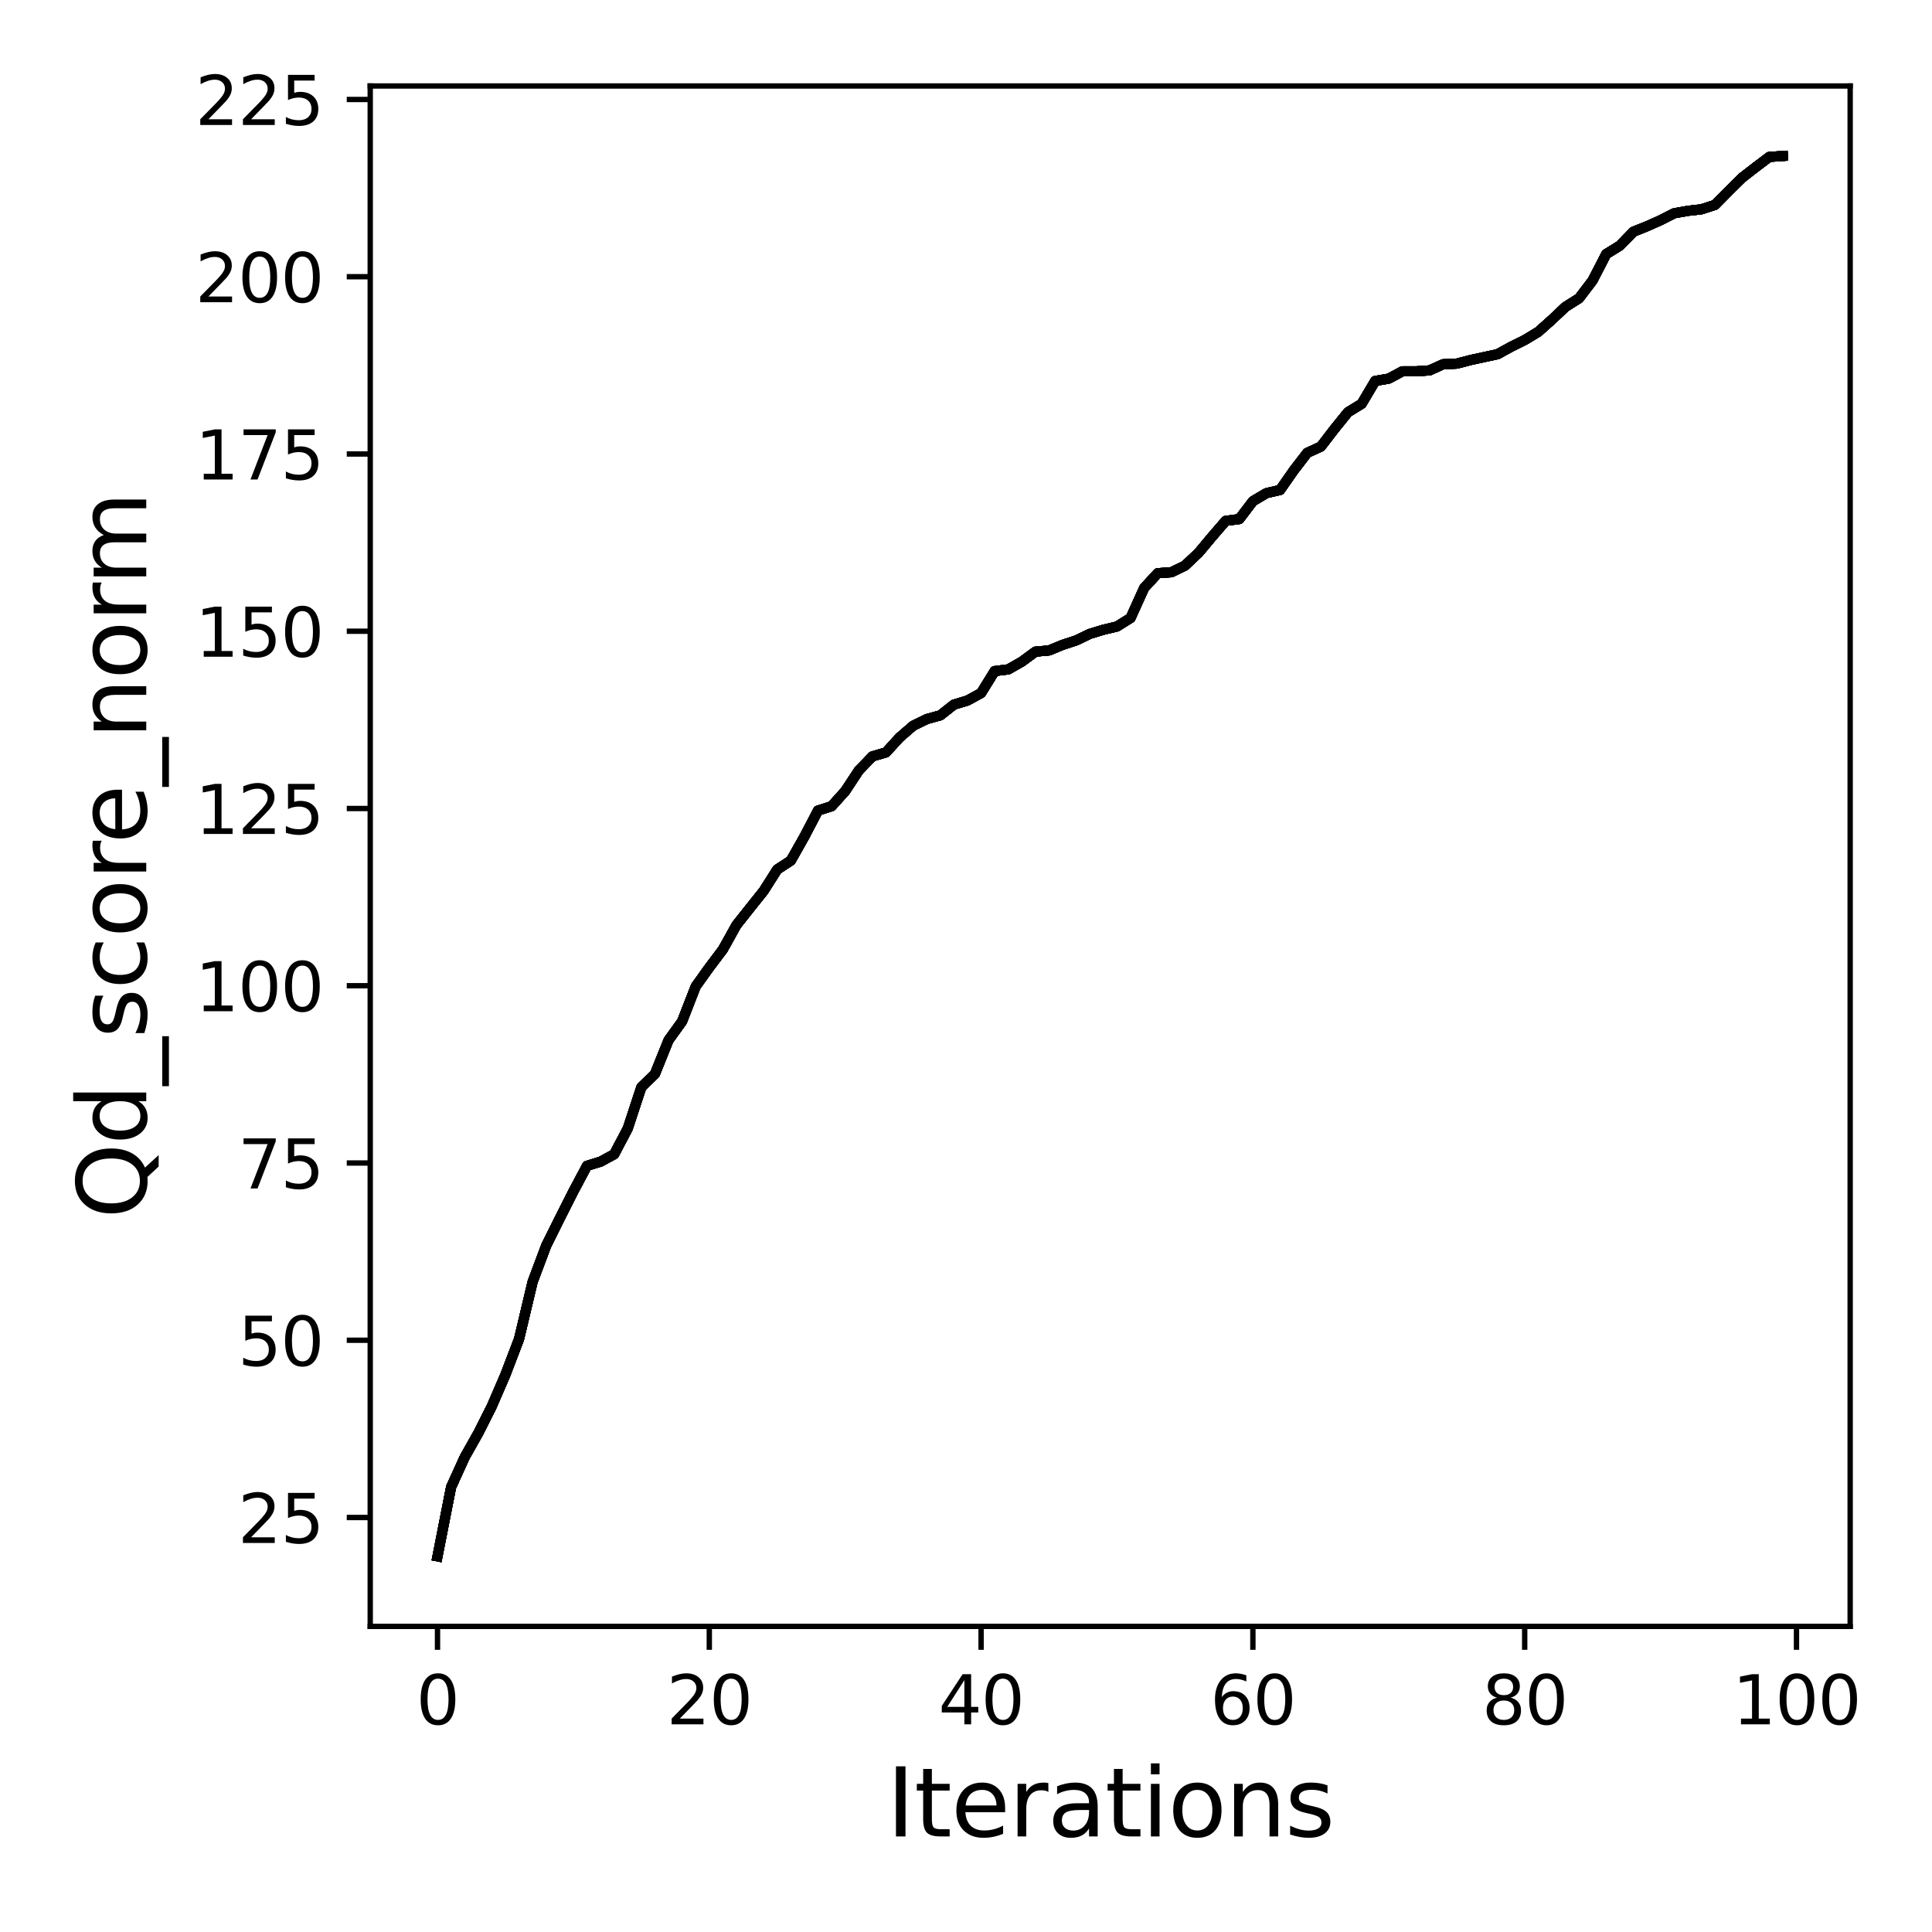 <?xml version="1.0" encoding="utf-8" standalone="no"?>
<!DOCTYPE svg PUBLIC "-//W3C//DTD SVG 1.1//EN"
  "http://www.w3.org/Graphics/SVG/1.1/DTD/svg11.dtd">
<svg xmlns:xlink="http://www.w3.org/1999/xlink" width="288pt" height="288pt" viewBox="0 0 288 288" xmlns="http://www.w3.org/2000/svg" version="1.1">
 <defs>
  <style type="text/css">*{stroke-linejoin: round; stroke-linecap: butt}</style>
 </defs>
 <g id="figure_1">
  <g id="patch_1">
   <path d="M 0 288 
L 288 288 
L 288 0 
L 0 0 
z
" style="fill: #ffffff"/>
  </g>
  <g id="axes_1">
   <g id="patch_2">
    <path d="M 55.19 242.44 
L 275.801 242.44 
L 275.801 12.815 
L 55.19 12.815 
z
" style="fill: #ffffff"/>
   </g>
   <g id="matplotlib.axis_1">
    <g id="xtick_1">
     <g id="line2d_1">
      <defs>
       <path id="m394f57a0d3" d="M 0 0 
L 0 3.5 
" style="stroke: #000000; stroke-width: 0.8"/>
      </defs>
      <g>
       <use xlink:href="#m394f57a0d3" x="65.218" y="242.44" style="stroke: #000000; stroke-width: 0.8"/>
      </g>
     </g>
     <g id="text_1">
      <!-- 0 -->
      <g transform="translate(62.037 257.038) scale(0.1 -0.1)">
       <defs>
        <path id="DejaVuSans-30" d="M 2034 4250 
Q 1547 4250 1301 3770 
Q 1056 3291 1056 2328 
Q 1056 1369 1301 889 
Q 1547 409 2034 409 
Q 2525 409 2770 889 
Q 3016 1369 3016 2328 
Q 3016 3291 2770 3770 
Q 2525 4250 2034 4250 
z
M 2034 4750 
Q 2819 4750 3233 4129 
Q 3647 3509 3647 2328 
Q 3647 1150 3233 529 
Q 2819 -91 2034 -91 
Q 1250 -91 836 529 
Q 422 1150 422 2328 
Q 422 3509 836 4129 
Q 1250 4750 2034 4750 
z
" transform="scale(0.016)"/>
       </defs>
       <use xlink:href="#DejaVuSans-30"/>
      </g>
     </g>
    </g>
    <g id="xtick_2">
     <g id="line2d_2">
      <g>
       <use xlink:href="#m394f57a0d3" x="105.734" y="242.44" style="stroke: #000000; stroke-width: 0.8"/>
      </g>
     </g>
     <g id="text_2">
      <!-- 20 -->
      <g transform="translate(99.371 257.038) scale(0.1 -0.1)">
       <defs>
        <path id="DejaVuSans-32" d="M 1228 531 
L 3431 531 
L 3431 0 
L 469 0 
L 469 531 
Q 828 903 1448 1529 
Q 2069 2156 2228 2338 
Q 2531 2678 2651 2914 
Q 2772 3150 2772 3378 
Q 2772 3750 2511 3984 
Q 2250 4219 1831 4219 
Q 1534 4219 1204 4116 
Q 875 4013 500 3803 
L 500 4441 
Q 881 4594 1212 4672 
Q 1544 4750 1819 4750 
Q 2544 4750 2975 4387 
Q 3406 4025 3406 3419 
Q 3406 3131 3298 2873 
Q 3191 2616 2906 2266 
Q 2828 2175 2409 1742 
Q 1991 1309 1228 531 
z
" transform="scale(0.016)"/>
       </defs>
       <use xlink:href="#DejaVuSans-32"/>
       <use xlink:href="#DejaVuSans-30" x="63.623"/>
      </g>
     </g>
    </g>
    <g id="xtick_3">
     <g id="line2d_3">
      <g>
       <use xlink:href="#m394f57a0d3" x="146.25" y="242.44" style="stroke: #000000; stroke-width: 0.8"/>
      </g>
     </g>
     <g id="text_3">
      <!-- 40 -->
      <g transform="translate(139.888 257.038) scale(0.1 -0.1)">
       <defs>
        <path id="DejaVuSans-34" d="M 2419 4116 
L 825 1625 
L 2419 1625 
L 2419 4116 
z
M 2253 4666 
L 3047 4666 
L 3047 1625 
L 3713 1625 
L 3713 1100 
L 3047 1100 
L 3047 0 
L 2419 0 
L 2419 1100 
L 313 1100 
L 313 1709 
L 2253 4666 
z
" transform="scale(0.016)"/>
       </defs>
       <use xlink:href="#DejaVuSans-34"/>
       <use xlink:href="#DejaVuSans-30" x="63.623"/>
      </g>
     </g>
    </g>
    <g id="xtick_4">
     <g id="line2d_4">
      <g>
       <use xlink:href="#m394f57a0d3" x="186.766" y="242.44" style="stroke: #000000; stroke-width: 0.8"/>
      </g>
     </g>
     <g id="text_4">
      <!-- 60 -->
      <g transform="translate(180.404 257.038) scale(0.1 -0.1)">
       <defs>
        <path id="DejaVuSans-36" d="M 2113 2584 
Q 1688 2584 1439 2293 
Q 1191 2003 1191 1497 
Q 1191 994 1439 701 
Q 1688 409 2113 409 
Q 2538 409 2786 701 
Q 3034 994 3034 1497 
Q 3034 2003 2786 2293 
Q 2538 2584 2113 2584 
z
M 3366 4563 
L 3366 3988 
Q 3128 4100 2886 4159 
Q 2644 4219 2406 4219 
Q 1781 4219 1451 3797 
Q 1122 3375 1075 2522 
Q 1259 2794 1537 2939 
Q 1816 3084 2150 3084 
Q 2853 3084 3261 2657 
Q 3669 2231 3669 1497 
Q 3669 778 3244 343 
Q 2819 -91 2113 -91 
Q 1303 -91 875 529 
Q 447 1150 447 2328 
Q 447 3434 972 4092 
Q 1497 4750 2381 4750 
Q 2619 4750 2861 4703 
Q 3103 4656 3366 4563 
z
" transform="scale(0.016)"/>
       </defs>
       <use xlink:href="#DejaVuSans-36"/>
       <use xlink:href="#DejaVuSans-30" x="63.623"/>
      </g>
     </g>
    </g>
    <g id="xtick_5">
     <g id="line2d_5">
      <g>
       <use xlink:href="#m394f57a0d3" x="227.283" y="242.44" style="stroke: #000000; stroke-width: 0.8"/>
      </g>
     </g>
     <g id="text_5">
      <!-- 80 -->
      <g transform="translate(220.92 257.038) scale(0.1 -0.1)">
       <defs>
        <path id="DejaVuSans-38" d="M 2034 2216 
Q 1584 2216 1326 1975 
Q 1069 1734 1069 1313 
Q 1069 891 1326 650 
Q 1584 409 2034 409 
Q 2484 409 2743 651 
Q 3003 894 3003 1313 
Q 3003 1734 2745 1975 
Q 2488 2216 2034 2216 
z
M 1403 2484 
Q 997 2584 770 2862 
Q 544 3141 544 3541 
Q 544 4100 942 4425 
Q 1341 4750 2034 4750 
Q 2731 4750 3128 4425 
Q 3525 4100 3525 3541 
Q 3525 3141 3298 2862 
Q 3072 2584 2669 2484 
Q 3125 2378 3379 2068 
Q 3634 1759 3634 1313 
Q 3634 634 3220 271 
Q 2806 -91 2034 -91 
Q 1263 -91 848 271 
Q 434 634 434 1313 
Q 434 1759 690 2068 
Q 947 2378 1403 2484 
z
M 1172 3481 
Q 1172 3119 1398 2916 
Q 1625 2713 2034 2713 
Q 2441 2713 2670 2916 
Q 2900 3119 2900 3481 
Q 2900 3844 2670 4047 
Q 2441 4250 2034 4250 
Q 1625 4250 1398 4047 
Q 1172 3844 1172 3481 
z
" transform="scale(0.016)"/>
       </defs>
       <use xlink:href="#DejaVuSans-38"/>
       <use xlink:href="#DejaVuSans-30" x="63.623"/>
      </g>
     </g>
    </g>
    <g id="xtick_6">
     <g id="line2d_6">
      <g>
       <use xlink:href="#m394f57a0d3" x="267.799" y="242.44" style="stroke: #000000; stroke-width: 0.8"/>
      </g>
     </g>
     <g id="text_6">
      <!-- 100 -->
      <g transform="translate(258.255 257.038) scale(0.1 -0.1)">
       <defs>
        <path id="DejaVuSans-31" d="M 794 531 
L 1825 531 
L 1825 4091 
L 703 3866 
L 703 4441 
L 1819 4666 
L 2450 4666 
L 2450 531 
L 3481 531 
L 3481 0 
L 794 0 
L 794 531 
z
" transform="scale(0.016)"/>
       </defs>
       <use xlink:href="#DejaVuSans-31"/>
       <use xlink:href="#DejaVuSans-30" x="63.623"/>
       <use xlink:href="#DejaVuSans-30" x="127.246"/>
      </g>
     </g>
    </g>
    <g id="text_7">
     <!-- Iterations -->
     <g transform="translate(132.157 273.756) scale(0.14 -0.14)">
      <defs>
       <path id="DejaVuSans-49" d="M 628 4666 
L 1259 4666 
L 1259 0 
L 628 0 
L 628 4666 
z
" transform="scale(0.016)"/>
       <path id="DejaVuSans-74" d="M 1172 4494 
L 1172 3500 
L 2356 3500 
L 2356 3053 
L 1172 3053 
L 1172 1153 
Q 1172 725 1289 603 
Q 1406 481 1766 481 
L 2356 481 
L 2356 0 
L 1766 0 
Q 1100 0 847 248 
Q 594 497 594 1153 
L 594 3053 
L 172 3053 
L 172 3500 
L 594 3500 
L 594 4494 
L 1172 4494 
z
" transform="scale(0.016)"/>
       <path id="DejaVuSans-65" d="M 3597 1894 
L 3597 1613 
L 953 1613 
Q 991 1019 1311 708 
Q 1631 397 2203 397 
Q 2534 397 2845 478 
Q 3156 559 3463 722 
L 3463 178 
Q 3153 47 2828 -22 
Q 2503 -91 2169 -91 
Q 1331 -91 842 396 
Q 353 884 353 1716 
Q 353 2575 817 3079 
Q 1281 3584 2069 3584 
Q 2775 3584 3186 3129 
Q 3597 2675 3597 1894 
z
M 3022 2063 
Q 3016 2534 2758 2815 
Q 2500 3097 2075 3097 
Q 1594 3097 1305 2825 
Q 1016 2553 972 2059 
L 3022 2063 
z
" transform="scale(0.016)"/>
       <path id="DejaVuSans-72" d="M 2631 2963 
Q 2534 3019 2420 3045 
Q 2306 3072 2169 3072 
Q 1681 3072 1420 2755 
Q 1159 2438 1159 1844 
L 1159 0 
L 581 0 
L 581 3500 
L 1159 3500 
L 1159 2956 
Q 1341 3275 1631 3429 
Q 1922 3584 2338 3584 
Q 2397 3584 2469 3576 
Q 2541 3569 2628 3553 
L 2631 2963 
z
" transform="scale(0.016)"/>
       <path id="DejaVuSans-61" d="M 2194 1759 
Q 1497 1759 1228 1600 
Q 959 1441 959 1056 
Q 959 750 1161 570 
Q 1363 391 1709 391 
Q 2188 391 2477 730 
Q 2766 1069 2766 1631 
L 2766 1759 
L 2194 1759 
z
M 3341 1997 
L 3341 0 
L 2766 0 
L 2766 531 
Q 2569 213 2275 61 
Q 1981 -91 1556 -91 
Q 1019 -91 701 211 
Q 384 513 384 1019 
Q 384 1609 779 1909 
Q 1175 2209 1959 2209 
L 2766 2209 
L 2766 2266 
Q 2766 2663 2505 2880 
Q 2244 3097 1772 3097 
Q 1472 3097 1187 3025 
Q 903 2953 641 2809 
L 641 3341 
Q 956 3463 1253 3523 
Q 1550 3584 1831 3584 
Q 2591 3584 2966 3190 
Q 3341 2797 3341 1997 
z
" transform="scale(0.016)"/>
       <path id="DejaVuSans-69" d="M 603 3500 
L 1178 3500 
L 1178 0 
L 603 0 
L 603 3500 
z
M 603 4863 
L 1178 4863 
L 1178 4134 
L 603 4134 
L 603 4863 
z
" transform="scale(0.016)"/>
       <path id="DejaVuSans-6f" d="M 1959 3097 
Q 1497 3097 1228 2736 
Q 959 2375 959 1747 
Q 959 1119 1226 758 
Q 1494 397 1959 397 
Q 2419 397 2687 759 
Q 2956 1122 2956 1747 
Q 2956 2369 2687 2733 
Q 2419 3097 1959 3097 
z
M 1959 3584 
Q 2709 3584 3137 3096 
Q 3566 2609 3566 1747 
Q 3566 888 3137 398 
Q 2709 -91 1959 -91 
Q 1206 -91 779 398 
Q 353 888 353 1747 
Q 353 2609 779 3096 
Q 1206 3584 1959 3584 
z
" transform="scale(0.016)"/>
       <path id="DejaVuSans-6e" d="M 3513 2113 
L 3513 0 
L 2938 0 
L 2938 2094 
Q 2938 2591 2744 2837 
Q 2550 3084 2163 3084 
Q 1697 3084 1428 2787 
Q 1159 2491 1159 1978 
L 1159 0 
L 581 0 
L 581 3500 
L 1159 3500 
L 1159 2956 
Q 1366 3272 1645 3428 
Q 1925 3584 2291 3584 
Q 2894 3584 3203 3211 
Q 3513 2838 3513 2113 
z
" transform="scale(0.016)"/>
       <path id="DejaVuSans-73" d="M 2834 3397 
L 2834 2853 
Q 2591 2978 2328 3040 
Q 2066 3103 1784 3103 
Q 1356 3103 1142 2972 
Q 928 2841 928 2578 
Q 928 2378 1081 2264 
Q 1234 2150 1697 2047 
L 1894 2003 
Q 2506 1872 2764 1633 
Q 3022 1394 3022 966 
Q 3022 478 2636 193 
Q 2250 -91 1575 -91 
Q 1294 -91 989 -36 
Q 684 19 347 128 
L 347 722 
Q 666 556 975 473 
Q 1284 391 1588 391 
Q 1994 391 2212 530 
Q 2431 669 2431 922 
Q 2431 1156 2273 1281 
Q 2116 1406 1581 1522 
L 1381 1569 
Q 847 1681 609 1914 
Q 372 2147 372 2553 
Q 372 3047 722 3315 
Q 1072 3584 1716 3584 
Q 2034 3584 2315 3537 
Q 2597 3491 2834 3397 
z
" transform="scale(0.016)"/>
      </defs>
      <use xlink:href="#DejaVuSans-49"/>
      <use xlink:href="#DejaVuSans-74" x="29.492"/>
      <use xlink:href="#DejaVuSans-65" x="68.701"/>
      <use xlink:href="#DejaVuSans-72" x="130.225"/>
      <use xlink:href="#DejaVuSans-61" x="171.338"/>
      <use xlink:href="#DejaVuSans-74" x="232.617"/>
      <use xlink:href="#DejaVuSans-69" x="271.826"/>
      <use xlink:href="#DejaVuSans-6f" x="299.609"/>
      <use xlink:href="#DejaVuSans-6e" x="360.791"/>
      <use xlink:href="#DejaVuSans-73" x="424.17"/>
     </g>
    </g>
   </g>
   <g id="matplotlib.axis_2">
    <g id="ytick_1">
     <g id="line2d_7">
      <defs>
       <path id="m3f407f208f" d="M 0 0 
L -3.5 0 
" style="stroke: #000000; stroke-width: 0.8"/>
      </defs>
      <g>
       <use xlink:href="#m3f407f208f" x="55.19" y="226.211" style="stroke: #000000; stroke-width: 0.8"/>
      </g>
     </g>
     <g id="text_8">
      <!-- 25 -->
      <g transform="translate(35.465 230.01) scale(0.1 -0.1)">
       <defs>
        <path id="DejaVuSans-35" d="M 691 4666 
L 3169 4666 
L 3169 4134 
L 1269 4134 
L 1269 2991 
Q 1406 3038 1543 3061 
Q 1681 3084 1819 3084 
Q 2600 3084 3056 2656 
Q 3513 2228 3513 1497 
Q 3513 744 3044 326 
Q 2575 -91 1722 -91 
Q 1428 -91 1123 -41 
Q 819 9 494 109 
L 494 744 
Q 775 591 1075 516 
Q 1375 441 1709 441 
Q 2250 441 2565 725 
Q 2881 1009 2881 1497 
Q 2881 1984 2565 2268 
Q 2250 2553 1709 2553 
Q 1456 2553 1204 2497 
Q 953 2441 691 2322 
L 691 4666 
z
" transform="scale(0.016)"/>
       </defs>
       <use xlink:href="#DejaVuSans-32"/>
       <use xlink:href="#DejaVuSans-35" x="63.623"/>
      </g>
     </g>
    </g>
    <g id="ytick_2">
     <g id="line2d_8">
      <g>
       <use xlink:href="#m3f407f208f" x="55.19" y="199.788" style="stroke: #000000; stroke-width: 0.8"/>
      </g>
     </g>
     <g id="text_9">
      <!-- 50 -->
      <g transform="translate(35.465 203.587) scale(0.1 -0.1)">
       <use xlink:href="#DejaVuSans-35"/>
       <use xlink:href="#DejaVuSans-30" x="63.623"/>
      </g>
     </g>
    </g>
    <g id="ytick_3">
     <g id="line2d_9">
      <g>
       <use xlink:href="#m3f407f208f" x="55.19" y="173.365" style="stroke: #000000; stroke-width: 0.8"/>
      </g>
     </g>
     <g id="text_10">
      <!-- 75 -->
      <g transform="translate(35.465 177.164) scale(0.1 -0.1)">
       <defs>
        <path id="DejaVuSans-37" d="M 525 4666 
L 3525 4666 
L 3525 4397 
L 1831 0 
L 1172 0 
L 2766 4134 
L 525 4134 
L 525 4666 
z
" transform="scale(0.016)"/>
       </defs>
       <use xlink:href="#DejaVuSans-37"/>
       <use xlink:href="#DejaVuSans-35" x="63.623"/>
      </g>
     </g>
    </g>
    <g id="ytick_4">
     <g id="line2d_10">
      <g>
       <use xlink:href="#m3f407f208f" x="55.19" y="146.943" style="stroke: #000000; stroke-width: 0.8"/>
      </g>
     </g>
     <g id="text_11">
      <!-- 100 -->
      <g transform="translate(29.102 150.742) scale(0.1 -0.1)">
       <use xlink:href="#DejaVuSans-31"/>
       <use xlink:href="#DejaVuSans-30" x="63.623"/>
       <use xlink:href="#DejaVuSans-30" x="127.246"/>
      </g>
     </g>
    </g>
    <g id="ytick_5">
     <g id="line2d_11">
      <g>
       <use xlink:href="#m3f407f208f" x="55.19" y="120.52" style="stroke: #000000; stroke-width: 0.8"/>
      </g>
     </g>
     <g id="text_12">
      <!-- 125 -->
      <g transform="translate(29.102 124.319) scale(0.1 -0.1)">
       <use xlink:href="#DejaVuSans-31"/>
       <use xlink:href="#DejaVuSans-32" x="63.623"/>
       <use xlink:href="#DejaVuSans-35" x="127.246"/>
      </g>
     </g>
    </g>
    <g id="ytick_6">
     <g id="line2d_12">
      <g>
       <use xlink:href="#m3f407f208f" x="55.19" y="94.097" style="stroke: #000000; stroke-width: 0.8"/>
      </g>
     </g>
     <g id="text_13">
      <!-- 150 -->
      <g transform="translate(29.102 97.896) scale(0.1 -0.1)">
       <use xlink:href="#DejaVuSans-31"/>
       <use xlink:href="#DejaVuSans-35" x="63.623"/>
       <use xlink:href="#DejaVuSans-30" x="127.246"/>
      </g>
     </g>
    </g>
    <g id="ytick_7">
     <g id="line2d_13">
      <g>
       <use xlink:href="#m3f407f208f" x="55.19" y="67.674" style="stroke: #000000; stroke-width: 0.8"/>
      </g>
     </g>
     <g id="text_14">
      <!-- 175 -->
      <g transform="translate(29.102 71.474) scale(0.1 -0.1)">
       <use xlink:href="#DejaVuSans-31"/>
       <use xlink:href="#DejaVuSans-37" x="63.623"/>
       <use xlink:href="#DejaVuSans-35" x="127.246"/>
      </g>
     </g>
    </g>
    <g id="ytick_8">
     <g id="line2d_14">
      <g>
       <use xlink:href="#m3f407f208f" x="55.19" y="41.252" style="stroke: #000000; stroke-width: 0.8"/>
      </g>
     </g>
     <g id="text_15">
      <!-- 200 -->
      <g transform="translate(29.102 45.051) scale(0.1 -0.1)">
       <use xlink:href="#DejaVuSans-32"/>
       <use xlink:href="#DejaVuSans-30" x="63.623"/>
       <use xlink:href="#DejaVuSans-30" x="127.246"/>
      </g>
     </g>
    </g>
    <g id="ytick_9">
     <g id="line2d_15">
      <g>
       <use xlink:href="#m3f407f208f" x="55.19" y="14.829" style="stroke: #000000; stroke-width: 0.8"/>
      </g>
     </g>
     <g id="text_16">
      <!-- 225 -->
      <g transform="translate(29.102 18.628) scale(0.1 -0.1)">
       <use xlink:href="#DejaVuSans-32"/>
       <use xlink:href="#DejaVuSans-32" x="63.623"/>
       <use xlink:href="#DejaVuSans-35" x="127.246"/>
      </g>
     </g>
    </g>
    <g id="text_17">
     <!-- Qd_score_norm -->
     <g transform="translate(21.802 181.681) rotate(-90) scale(0.14 -0.14)">
      <defs>
       <path id="DejaVuSans-51" d="M 2522 4238 
Q 1834 4238 1429 3725 
Q 1025 3213 1025 2328 
Q 1025 1447 1429 934 
Q 1834 422 2522 422 
Q 3209 422 3611 934 
Q 4013 1447 4013 2328 
Q 4013 3213 3611 3725 
Q 3209 4238 2522 4238 
z
M 3406 84 
L 4238 -825 
L 3475 -825 
L 2784 -78 
Q 2681 -84 2626 -87 
Q 2572 -91 2522 -91 
Q 1538 -91 948 567 
Q 359 1225 359 2328 
Q 359 3434 948 4092 
Q 1538 4750 2522 4750 
Q 3503 4750 4090 4092 
Q 4678 3434 4678 2328 
Q 4678 1516 4351 937 
Q 4025 359 3406 84 
z
" transform="scale(0.016)"/>
       <path id="DejaVuSans-64" d="M 2906 2969 
L 2906 4863 
L 3481 4863 
L 3481 0 
L 2906 0 
L 2906 525 
Q 2725 213 2448 61 
Q 2172 -91 1784 -91 
Q 1150 -91 751 415 
Q 353 922 353 1747 
Q 353 2572 751 3078 
Q 1150 3584 1784 3584 
Q 2172 3584 2448 3432 
Q 2725 3281 2906 2969 
z
M 947 1747 
Q 947 1113 1208 752 
Q 1469 391 1925 391 
Q 2381 391 2643 752 
Q 2906 1113 2906 1747 
Q 2906 2381 2643 2742 
Q 2381 3103 1925 3103 
Q 1469 3103 1208 2742 
Q 947 2381 947 1747 
z
" transform="scale(0.016)"/>
       <path id="DejaVuSans-5f" d="M 3263 -1063 
L 3263 -1509 
L -63 -1509 
L -63 -1063 
L 3263 -1063 
z
" transform="scale(0.016)"/>
       <path id="DejaVuSans-63" d="M 3122 3366 
L 3122 2828 
Q 2878 2963 2633 3030 
Q 2388 3097 2138 3097 
Q 1578 3097 1268 2742 
Q 959 2388 959 1747 
Q 959 1106 1268 751 
Q 1578 397 2138 397 
Q 2388 397 2633 464 
Q 2878 531 3122 666 
L 3122 134 
Q 2881 22 2623 -34 
Q 2366 -91 2075 -91 
Q 1284 -91 818 406 
Q 353 903 353 1747 
Q 353 2603 823 3093 
Q 1294 3584 2113 3584 
Q 2378 3584 2631 3529 
Q 2884 3475 3122 3366 
z
" transform="scale(0.016)"/>
       <path id="DejaVuSans-6d" d="M 3328 2828 
Q 3544 3216 3844 3400 
Q 4144 3584 4550 3584 
Q 5097 3584 5394 3201 
Q 5691 2819 5691 2113 
L 5691 0 
L 5113 0 
L 5113 2094 
Q 5113 2597 4934 2840 
Q 4756 3084 4391 3084 
Q 3944 3084 3684 2787 
Q 3425 2491 3425 1978 
L 3425 0 
L 2847 0 
L 2847 2094 
Q 2847 2600 2669 2842 
Q 2491 3084 2119 3084 
Q 1678 3084 1418 2786 
Q 1159 2488 1159 1978 
L 1159 0 
L 581 0 
L 581 3500 
L 1159 3500 
L 1159 2956 
Q 1356 3278 1631 3431 
Q 1906 3584 2284 3584 
Q 2666 3584 2933 3390 
Q 3200 3197 3328 2828 
z
" transform="scale(0.016)"/>
      </defs>
      <use xlink:href="#DejaVuSans-51"/>
      <use xlink:href="#DejaVuSans-64" x="78.711"/>
      <use xlink:href="#DejaVuSans-5f" x="142.188"/>
      <use xlink:href="#DejaVuSans-73" x="192.188"/>
      <use xlink:href="#DejaVuSans-63" x="244.287"/>
      <use xlink:href="#DejaVuSans-6f" x="299.268"/>
      <use xlink:href="#DejaVuSans-72" x="360.449"/>
      <use xlink:href="#DejaVuSans-65" x="399.312"/>
      <use xlink:href="#DejaVuSans-5f" x="460.836"/>
      <use xlink:href="#DejaVuSans-6e" x="510.836"/>
      <use xlink:href="#DejaVuSans-6f" x="574.215"/>
      <use xlink:href="#DejaVuSans-72" x="635.396"/>
      <use xlink:href="#DejaVuSans-6d" x="674.76"/>
     </g>
    </g>
   </g>
   <g id="line2d_16">
    <path d="M 65.218 232.003 
L 67.244 221.687 
L 69.269 217.227 
L 71.295 213.633 
L 73.321 209.607 
L 75.347 204.914 
L 77.373 199.608 
L 79.398 191.079 
L 81.424 185.678 
L 83.45 181.599 
L 85.476 177.593 
L 87.502 173.788 
L 89.528 173.164 
L 91.553 172.065 
L 93.579 168.218 
L 95.605 162.067 
L 97.631 160.09 
L 99.657 155.06 
L 101.682 152.248 
L 103.708 147.048 
L 105.734 144.216 
L 107.76 141.531 
L 109.786 137.895 
L 111.811 135.338 
L 113.837 132.801 
L 115.863 129.609 
L 117.889 128.288 
L 119.915 124.695 
L 121.94 120.826 
L 123.966 120.182 
L 125.992 117.93 
L 128.018 114.855 
L 130.044 112.752 
L 132.07 112.16 
L 134.095 109.94 
L 136.121 108.186 
L 138.147 107.192 
L 140.173 106.632 
L 142.199 105.036 
L 144.224 104.423 
L 146.25 103.313 
L 148.276 100.037 
L 150.302 99.783 
L 152.328 98.631 
L 154.353 97.141 
L 156.379 96.961 
L 158.405 96.126 
L 160.431 95.461 
L 162.457 94.488 
L 164.483 93.875 
L 166.508 93.389 
L 168.534 92.121 
L 170.56 87.639 
L 172.586 85.441 
L 174.612 85.304 
L 176.637 84.321 
L 178.663 82.408 
L 180.689 79.987 
L 182.715 77.641 
L 184.741 77.377 
L 186.766 74.713 
L 188.792 73.509 
L 190.818 73.043 
L 192.844 70.137 
L 194.87 67.505 
L 196.896 66.575 
L 198.921 63.944 
L 200.947 61.439 
L 202.973 60.202 
L 204.999 56.788 
L 207.025 56.439 
L 209.05 55.351 
L 211.076 55.351 
L 213.102 55.213 
L 215.128 54.294 
L 217.154 54.209 
L 219.179 53.681 
L 221.205 53.237 
L 223.231 52.804 
L 225.257 51.694 
L 227.283 50.69 
L 229.308 49.464 
L 231.334 47.657 
L 233.36 45.744 
L 235.386 44.465 
L 237.412 41.801 
L 239.438 37.87 
L 241.463 36.622 
L 243.489 34.54 
L 245.515 33.727 
L 247.541 32.828 
L 249.567 31.792 
L 251.592 31.433 
L 253.618 31.2 
L 255.644 30.545 
L 257.67 28.495 
L 259.696 26.487 
L 261.721 24.922 
L 263.747 23.39 
L 265.773 23.253 
" clip-path="url(#p57c678cf0e)" style="fill: none; stroke: #000000; stroke-width: 1.5; stroke-linecap: square"/>
   </g>
   <g id="line2d_17">
    <path d="M 65.218 232.003 
L 67.244 221.687 
L 69.269 217.227 
L 71.295 213.633 
L 73.321 209.607 
L 75.347 204.914 
L 77.373 199.608 
L 79.398 191.079 
L 81.424 185.678 
L 83.45 181.599 
L 85.476 177.593 
L 87.502 173.788 
L 89.528 173.164 
L 91.553 172.065 
L 93.579 168.218 
L 95.605 162.067 
L 97.631 160.09 
L 99.657 155.06 
L 101.682 152.248 
L 103.708 147.048 
L 105.734 144.216 
L 107.76 141.531 
L 109.786 137.895 
L 111.811 135.338 
L 113.837 132.801 
L 115.863 129.609 
L 117.889 128.288 
L 119.915 124.695 
L 121.94 120.826 
L 123.966 120.182 
L 125.992 117.93 
L 128.018 114.855 
L 130.044 112.752 
L 132.07 112.16 
L 134.095 109.94 
L 136.121 108.186 
L 138.147 107.192 
L 140.173 106.632 
L 142.199 105.036 
L 144.224 104.423 
L 146.25 103.313 
L 148.276 100.037 
L 150.302 99.783 
L 152.328 98.631 
L 154.353 97.141 
L 156.379 96.961 
L 158.405 96.126 
L 160.431 95.461 
L 162.457 94.488 
L 164.483 93.875 
L 166.508 93.389 
L 168.534 92.121 
L 170.56 87.639 
L 172.586 85.441 
L 174.612 85.304 
L 176.637 84.321 
L 178.663 82.408 
L 180.689 79.987 
L 182.715 77.641 
L 184.741 77.377 
L 186.766 74.713 
L 188.792 73.509 
L 190.818 73.043 
L 192.844 70.137 
L 194.87 67.505 
L 196.896 66.575 
L 198.921 63.944 
L 200.947 61.439 
L 202.973 60.202 
L 204.999 56.788 
L 207.025 56.439 
L 209.05 55.351 
L 211.076 55.351 
L 213.102 55.213 
L 215.128 54.294 
L 217.154 54.209 
L 219.179 53.681 
L 221.205 53.237 
L 223.231 52.804 
L 225.257 51.694 
L 227.283 50.69 
L 229.308 49.464 
L 231.334 47.657 
L 233.36 45.744 
L 235.386 44.465 
L 237.412 41.801 
L 239.438 37.87 
L 241.463 36.622 
L 243.489 34.54 
L 245.515 33.727 
L 247.541 32.828 
L 249.567 31.792 
L 251.592 31.433 
L 253.618 31.2 
L 255.644 30.545 
L 257.67 28.495 
L 259.696 26.487 
L 261.721 24.922 
L 263.747 23.39 
L 265.773 23.253 
" clip-path="url(#p57c678cf0e)" style="fill: none; stroke: #000000; stroke-width: 1.5; stroke-linecap: square"/>
   </g>
   <g id="line2d_18">
    <path d="M 65.218 232.003 
L 67.244 221.687 
L 69.269 217.227 
L 71.295 213.633 
L 73.321 209.607 
L 75.347 204.914 
L 77.373 199.608 
L 79.398 191.079 
L 81.424 185.678 
L 83.45 181.599 
L 85.476 177.593 
L 87.502 173.788 
L 89.528 173.164 
L 91.553 172.065 
L 93.579 168.218 
L 95.605 162.067 
L 97.631 160.09 
L 99.657 155.06 
L 101.682 152.248 
L 103.708 147.048 
L 105.734 144.216 
L 107.76 141.531 
L 109.786 137.895 
L 111.811 135.338 
L 113.837 132.801 
L 115.863 129.609 
L 117.889 128.288 
L 119.915 124.695 
L 121.94 120.826 
L 123.966 120.182 
L 125.992 117.93 
L 128.018 114.855 
L 130.044 112.752 
L 132.07 112.16 
L 134.095 109.94 
L 136.121 108.186 
L 138.147 107.192 
L 140.173 106.632 
L 142.199 105.036 
L 144.224 104.423 
L 146.25 103.313 
L 148.276 100.037 
L 150.302 99.783 
L 152.328 98.631 
L 154.353 97.141 
L 156.379 96.961 
L 158.405 96.126 
L 160.431 95.461 
L 162.457 94.488 
L 164.483 93.875 
L 166.508 93.389 
L 168.534 92.121 
L 170.56 87.639 
L 172.586 85.441 
L 174.612 85.304 
L 176.637 84.321 
L 178.663 82.408 
L 180.689 79.987 
L 182.715 77.641 
L 184.741 77.377 
L 186.766 74.713 
L 188.792 73.509 
L 190.818 73.043 
L 192.844 70.137 
L 194.87 67.505 
L 196.896 66.575 
L 198.921 63.944 
L 200.947 61.439 
L 202.973 60.202 
L 204.999 56.788 
L 207.025 56.439 
L 209.05 55.351 
L 211.076 55.351 
L 213.102 55.213 
L 215.128 54.294 
L 217.154 54.209 
L 219.179 53.681 
L 221.205 53.237 
L 223.231 52.804 
L 225.257 51.694 
L 227.283 50.69 
L 229.308 49.464 
L 231.334 47.657 
L 233.36 45.744 
L 235.386 44.465 
L 237.412 41.801 
L 239.438 37.87 
L 241.463 36.622 
L 243.489 34.54 
L 245.515 33.727 
L 247.541 32.828 
L 249.567 31.792 
L 251.592 31.433 
L 253.618 31.2 
L 255.644 30.545 
L 257.67 28.495 
L 259.696 26.487 
L 261.721 24.922 
L 263.747 23.39 
L 265.773 23.253 
" clip-path="url(#p57c678cf0e)" style="fill: none; stroke: #000000; stroke-width: 1.5; stroke-linecap: square"/>
   </g>
   <g id="line2d_19">
    <path d="M 65.218 232.003 
L 67.244 221.687 
L 69.269 217.227 
L 71.295 213.633 
L 73.321 209.607 
L 75.347 204.914 
L 77.373 199.608 
L 79.398 191.079 
L 81.424 185.678 
L 83.45 181.599 
L 85.476 177.593 
L 87.502 173.788 
L 89.528 173.164 
L 91.553 172.065 
L 93.579 168.218 
L 95.605 162.067 
L 97.631 160.09 
L 99.657 155.06 
L 101.682 152.248 
L 103.708 147.048 
L 105.734 144.216 
L 107.76 141.531 
L 109.786 137.895 
L 111.811 135.338 
L 113.837 132.801 
L 115.863 129.609 
L 117.889 128.288 
L 119.915 124.695 
L 121.94 120.826 
L 123.966 120.182 
L 125.992 117.93 
L 128.018 114.855 
L 130.044 112.752 
L 132.07 112.16 
L 134.095 109.94 
L 136.121 108.186 
L 138.147 107.192 
L 140.173 106.632 
L 142.199 105.036 
L 144.224 104.423 
L 146.25 103.313 
L 148.276 100.037 
L 150.302 99.783 
L 152.328 98.631 
L 154.353 97.141 
L 156.379 96.961 
L 158.405 96.126 
L 160.431 95.461 
L 162.457 94.488 
L 164.483 93.875 
L 166.508 93.389 
L 168.534 92.121 
L 170.56 87.639 
L 172.586 85.441 
L 174.612 85.304 
L 176.637 84.321 
L 178.663 82.408 
L 180.689 79.987 
L 182.715 77.641 
L 184.741 77.377 
L 186.766 74.713 
L 188.792 73.509 
L 190.818 73.043 
L 192.844 70.137 
L 194.87 67.505 
L 196.896 66.575 
L 198.921 63.944 
L 200.947 61.439 
L 202.973 60.202 
L 204.999 56.788 
L 207.025 56.439 
L 209.05 55.351 
L 211.076 55.351 
L 213.102 55.213 
L 215.128 54.294 
L 217.154 54.209 
L 219.179 53.681 
L 221.205 53.237 
L 223.231 52.804 
L 225.257 51.694 
L 227.283 50.69 
L 229.308 49.464 
L 231.334 47.657 
L 233.36 45.744 
L 235.386 44.465 
L 237.412 41.801 
L 239.438 37.87 
L 241.463 36.622 
L 243.489 34.54 
L 245.515 33.727 
L 247.541 32.828 
L 249.567 31.792 
L 251.592 31.433 
L 253.618 31.2 
L 255.644 30.545 
L 257.67 28.495 
L 259.696 26.487 
L 261.721 24.922 
L 263.747 23.39 
L 265.773 23.253 
" clip-path="url(#p57c678cf0e)" style="fill: none; stroke: #000000; stroke-width: 1.5; stroke-linecap: square"/>
   </g>
   <g id="line2d_20">
    <path d="M 65.218 232.003 
L 67.244 221.687 
L 69.269 217.227 
L 71.295 213.633 
L 73.321 209.607 
L 75.347 204.914 
L 77.373 199.608 
L 79.398 191.079 
L 81.424 185.678 
L 83.45 181.599 
L 85.476 177.593 
L 87.502 173.788 
L 89.528 173.164 
L 91.553 172.065 
L 93.579 168.218 
L 95.605 162.067 
L 97.631 160.09 
L 99.657 155.06 
L 101.682 152.248 
L 103.708 147.048 
L 105.734 144.216 
L 107.76 141.531 
L 109.786 137.895 
L 111.811 135.338 
L 113.837 132.801 
L 115.863 129.609 
L 117.889 128.288 
L 119.915 124.695 
L 121.94 120.826 
L 123.966 120.182 
L 125.992 117.93 
L 128.018 114.855 
L 130.044 112.752 
L 132.07 112.16 
L 134.095 109.94 
L 136.121 108.186 
L 138.147 107.192 
L 140.173 106.632 
L 142.199 105.036 
L 144.224 104.423 
L 146.25 103.313 
L 148.276 100.037 
L 150.302 99.783 
L 152.328 98.631 
L 154.353 97.141 
L 156.379 96.961 
L 158.405 96.126 
L 160.431 95.461 
L 162.457 94.488 
L 164.483 93.875 
L 166.508 93.389 
L 168.534 92.121 
L 170.56 87.639 
L 172.586 85.441 
L 174.612 85.304 
L 176.637 84.321 
L 178.663 82.408 
L 180.689 79.987 
L 182.715 77.641 
L 184.741 77.377 
L 186.766 74.713 
L 188.792 73.509 
L 190.818 73.043 
L 192.844 70.137 
L 194.87 67.505 
L 196.896 66.575 
L 198.921 63.944 
L 200.947 61.439 
L 202.973 60.202 
L 204.999 56.788 
L 207.025 56.439 
L 209.05 55.351 
L 211.076 55.351 
L 213.102 55.213 
L 215.128 54.294 
L 217.154 54.209 
L 219.179 53.681 
L 221.205 53.237 
L 223.231 52.804 
L 225.257 51.694 
L 227.283 50.69 
L 229.308 49.464 
L 231.334 47.657 
L 233.36 45.744 
L 235.386 44.465 
L 237.412 41.801 
L 239.438 37.87 
L 241.463 36.622 
L 243.489 34.54 
L 245.515 33.727 
L 247.541 32.828 
L 249.567 31.792 
L 251.592 31.433 
L 253.618 31.2 
L 255.644 30.545 
L 257.67 28.495 
L 259.696 26.487 
L 261.721 24.922 
L 263.747 23.39 
L 265.773 23.253 
" clip-path="url(#p57c678cf0e)" style="fill: none; stroke: #000000; stroke-width: 1.5; stroke-linecap: square"/>
   </g>
   <g id="line2d_21">
    <path d="M 65.218 232.003 
L 67.244 221.687 
L 69.269 217.227 
L 71.295 213.633 
L 73.321 209.607 
L 75.347 204.914 
L 77.373 199.608 
L 79.398 191.079 
L 81.424 185.678 
L 83.45 181.599 
L 85.476 177.593 
L 87.502 173.788 
L 89.528 173.164 
L 91.553 172.065 
L 93.579 168.218 
L 95.605 162.067 
L 97.631 160.09 
L 99.657 155.06 
L 101.682 152.248 
L 103.708 147.048 
L 105.734 144.216 
L 107.76 141.531 
L 109.786 137.895 
L 111.811 135.338 
L 113.837 132.801 
L 115.863 129.609 
L 117.889 128.288 
L 119.915 124.695 
L 121.94 120.826 
L 123.966 120.182 
L 125.992 117.93 
L 128.018 114.855 
L 130.044 112.752 
L 132.07 112.16 
L 134.095 109.94 
L 136.121 108.186 
L 138.147 107.192 
L 140.173 106.632 
L 142.199 105.036 
L 144.224 104.423 
L 146.25 103.313 
L 148.276 100.037 
L 150.302 99.783 
L 152.328 98.631 
L 154.353 97.141 
L 156.379 96.961 
L 158.405 96.126 
L 160.431 95.461 
L 162.457 94.488 
L 164.483 93.875 
L 166.508 93.389 
L 168.534 92.121 
L 170.56 87.639 
L 172.586 85.441 
L 174.612 85.304 
L 176.637 84.321 
L 178.663 82.408 
L 180.689 79.987 
L 182.715 77.641 
L 184.741 77.377 
L 186.766 74.713 
L 188.792 73.509 
L 190.818 73.043 
L 192.844 70.137 
L 194.87 67.505 
L 196.896 66.575 
L 198.921 63.944 
L 200.947 61.439 
L 202.973 60.202 
L 204.999 56.788 
L 207.025 56.439 
L 209.05 55.351 
L 211.076 55.351 
L 213.102 55.213 
L 215.128 54.294 
L 217.154 54.209 
L 219.179 53.681 
L 221.205 53.237 
L 223.231 52.804 
L 225.257 51.694 
L 227.283 50.69 
L 229.308 49.464 
L 231.334 47.657 
L 233.36 45.744 
L 235.386 44.465 
L 237.412 41.801 
L 239.438 37.87 
L 241.463 36.622 
L 243.489 34.54 
L 245.515 33.727 
L 247.541 32.828 
L 249.567 31.792 
L 251.592 31.433 
L 253.618 31.2 
L 255.644 30.545 
L 257.67 28.495 
L 259.696 26.487 
L 261.721 24.922 
L 263.747 23.39 
L 265.773 23.253 
" clip-path="url(#p57c678cf0e)" style="fill: none; stroke: #000000; stroke-width: 1.5; stroke-linecap: square"/>
   </g>
   <g id="patch_3">
    <path d="M 55.19 242.44 
L 55.19 12.815 
" style="fill: none; stroke: #000000; stroke-width: 0.8; stroke-linejoin: miter; stroke-linecap: square"/>
   </g>
   <g id="patch_4">
    <path d="M 275.801 242.44 
L 275.801 12.815 
" style="fill: none; stroke: #000000; stroke-width: 0.8; stroke-linejoin: miter; stroke-linecap: square"/>
   </g>
   <g id="patch_5">
    <path d="M 55.19 242.44 
L 275.801 242.44 
" style="fill: none; stroke: #000000; stroke-width: 0.8; stroke-linejoin: miter; stroke-linecap: square"/>
   </g>
   <g id="patch_6">
    <path d="M 55.19 12.815 
L 275.801 12.815 
" style="fill: none; stroke: #000000; stroke-width: 0.8; stroke-linejoin: miter; stroke-linecap: square"/>
   </g>
  </g>
 </g>
 <defs>
  <clipPath id="p57c678cf0e">
   <rect x="55.19" y="12.815" width="220.611" height="229.625"/>
  </clipPath>
 </defs>
</svg>
